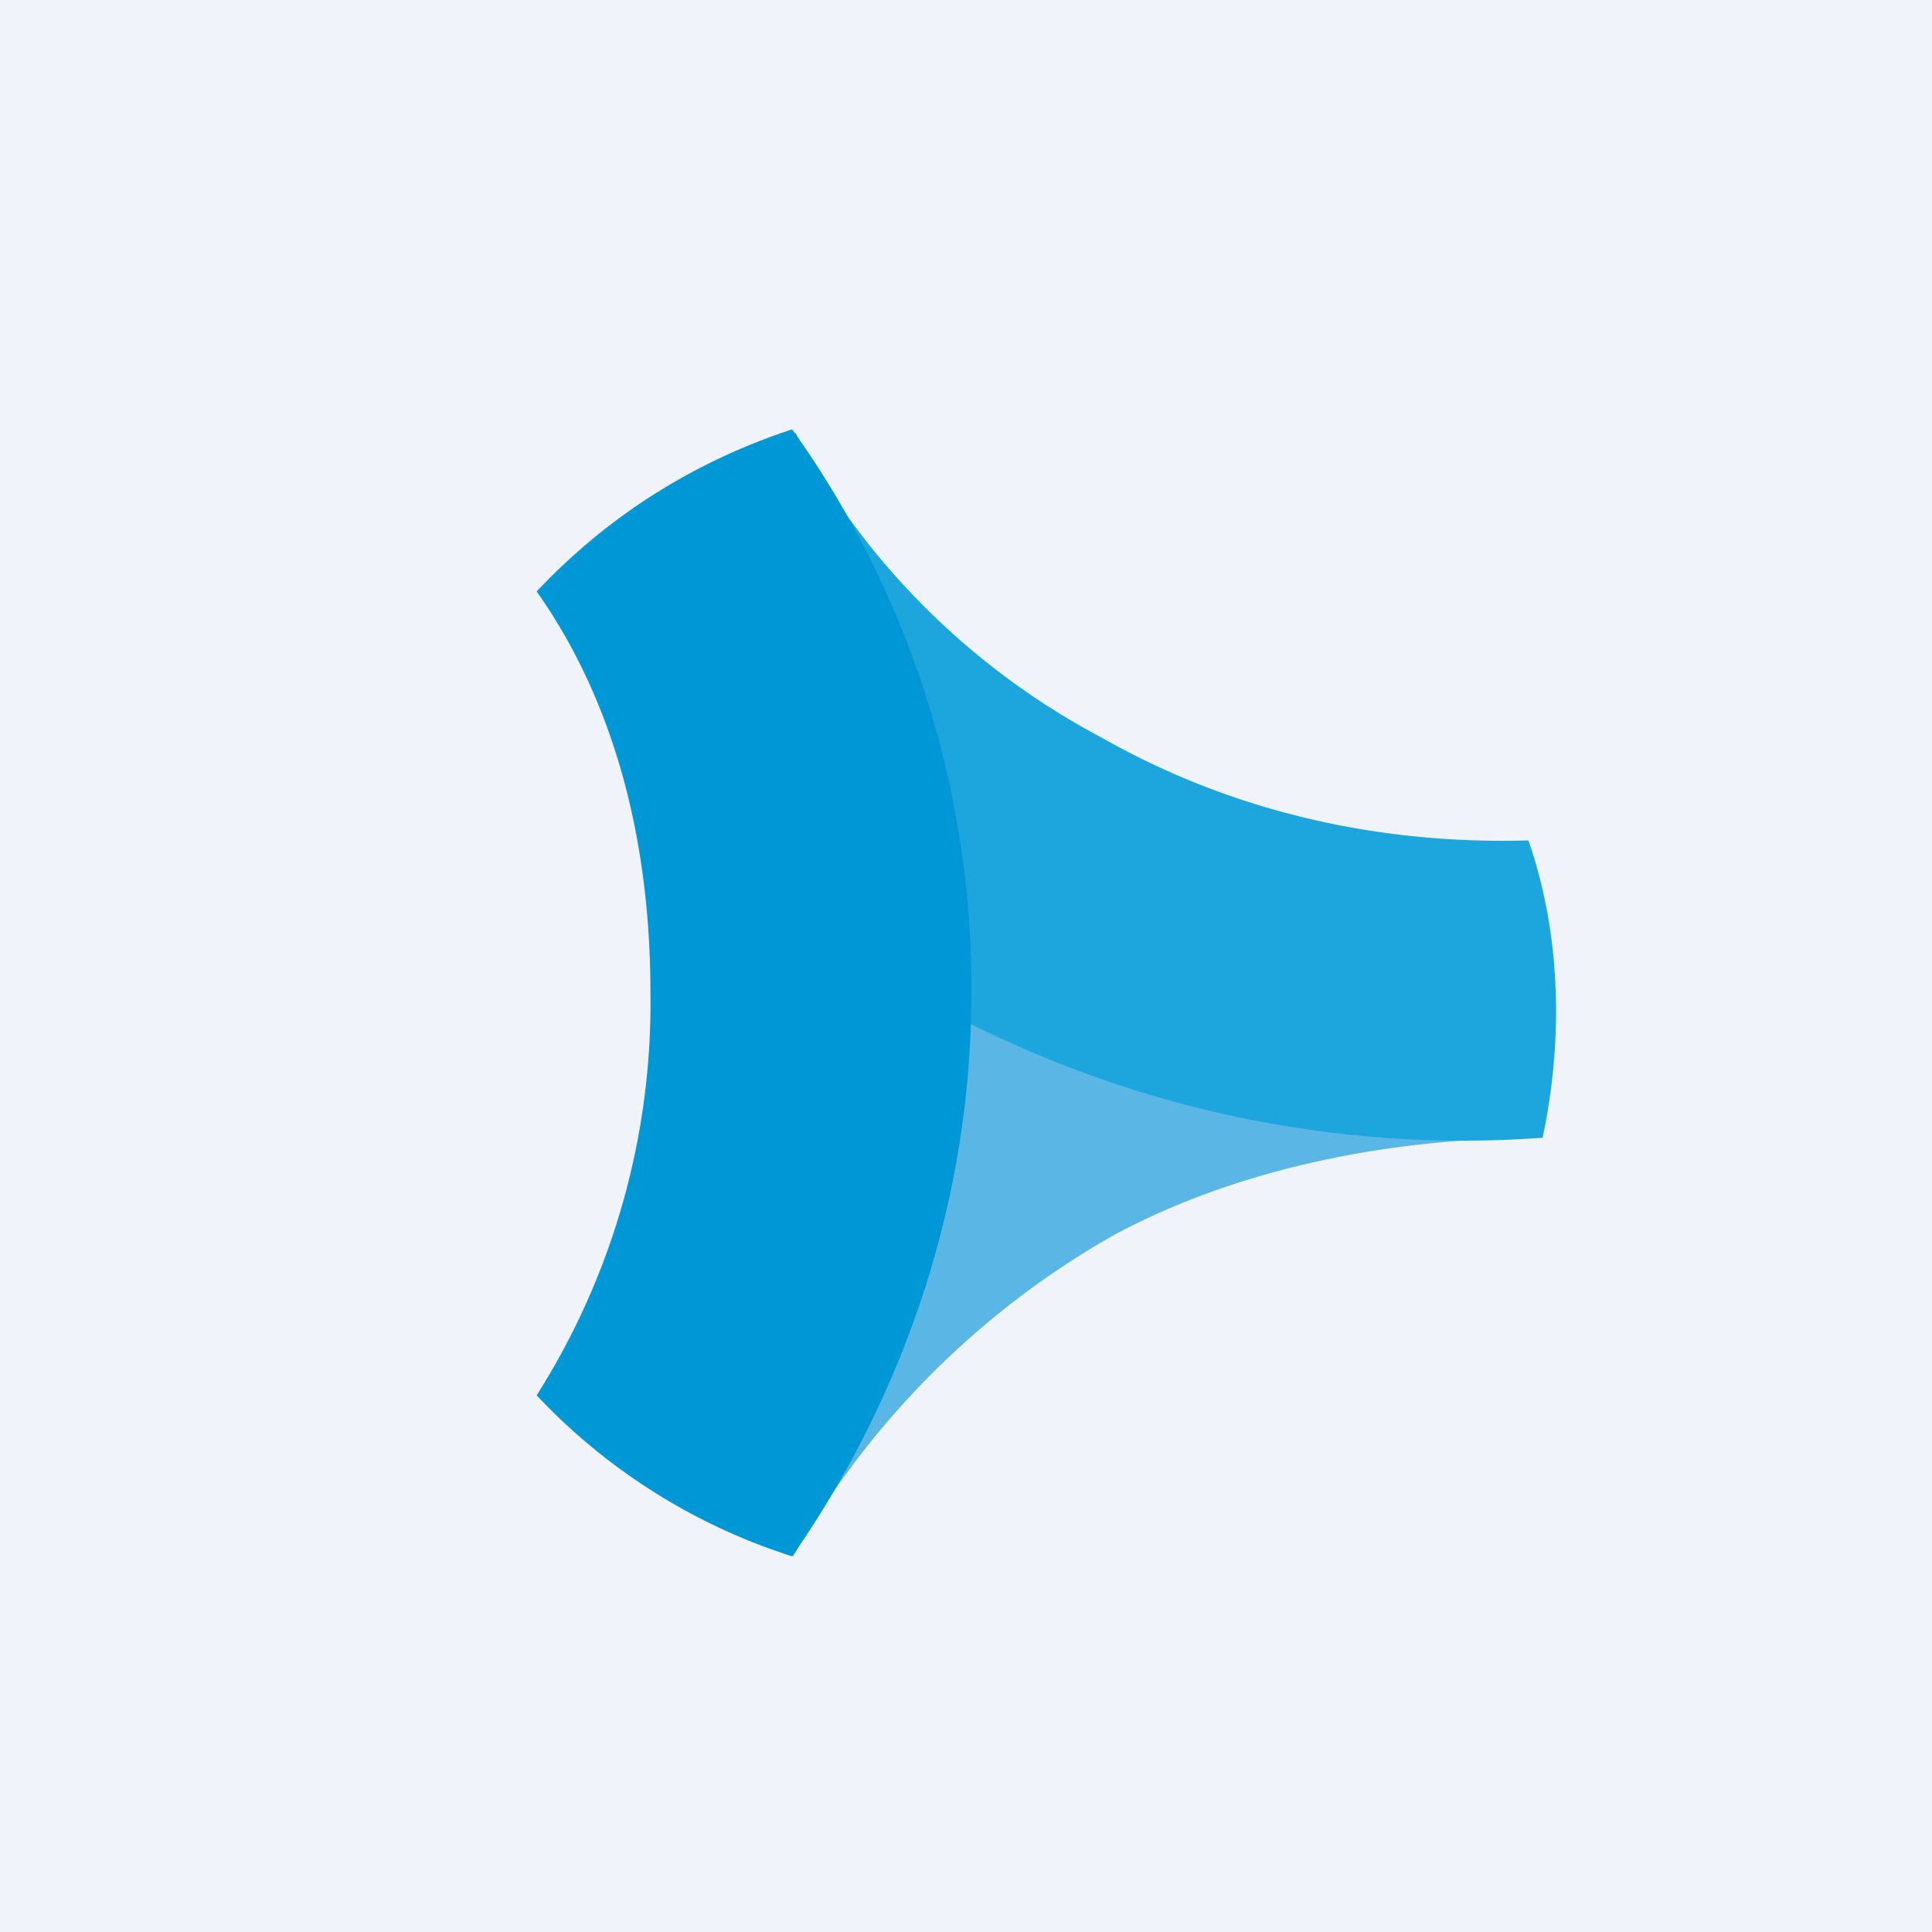 <!-- by TradingView --><svg width="18" height="18" viewBox="0 0 18 18" xmlns="http://www.w3.org/2000/svg"><path fill="#F0F3FA" d="M0 0h18v18H0z"/><path d="M6.04 12.62c.9-1.68 1.27-2.77 3.08-3.73 1.8-.96 2.24-.46 4.08-.23.1.99.67.98 1.17 1.94-1.3 0-2.74.24-3.98.9a7.9 7.9 0 0 0-3 3c-.84-.32-.65-1.19-1.35-1.88Z" fill="#59B6E5"/><path d="M14.37 10.6c-1.9.14-3.88-.26-5.69-1.25-1.77-1-1.6-1.62-2.37-3.3.77-.63.53-1.06 1.1-2.02a6.88 6.88 0 0 0 2.85 2.84c1.23.7 2.6 1 3.98.96.3.86.33 1.85.13 2.78Z" fill="#1DA6DE"/><path d="M7.38 4a8.94 8.94 0 0 1 1.67 5.25c0 1.95-.64 3.77-1.67 5.25A5.6 5.6 0 0 1 5 13a6.82 6.82 0 0 0 1.06-3.75c0-1.39-.32-2.69-1.06-3.74C5.67 4.8 6.47 4.3 7.38 4Z" fill="#0097D6"/></svg>